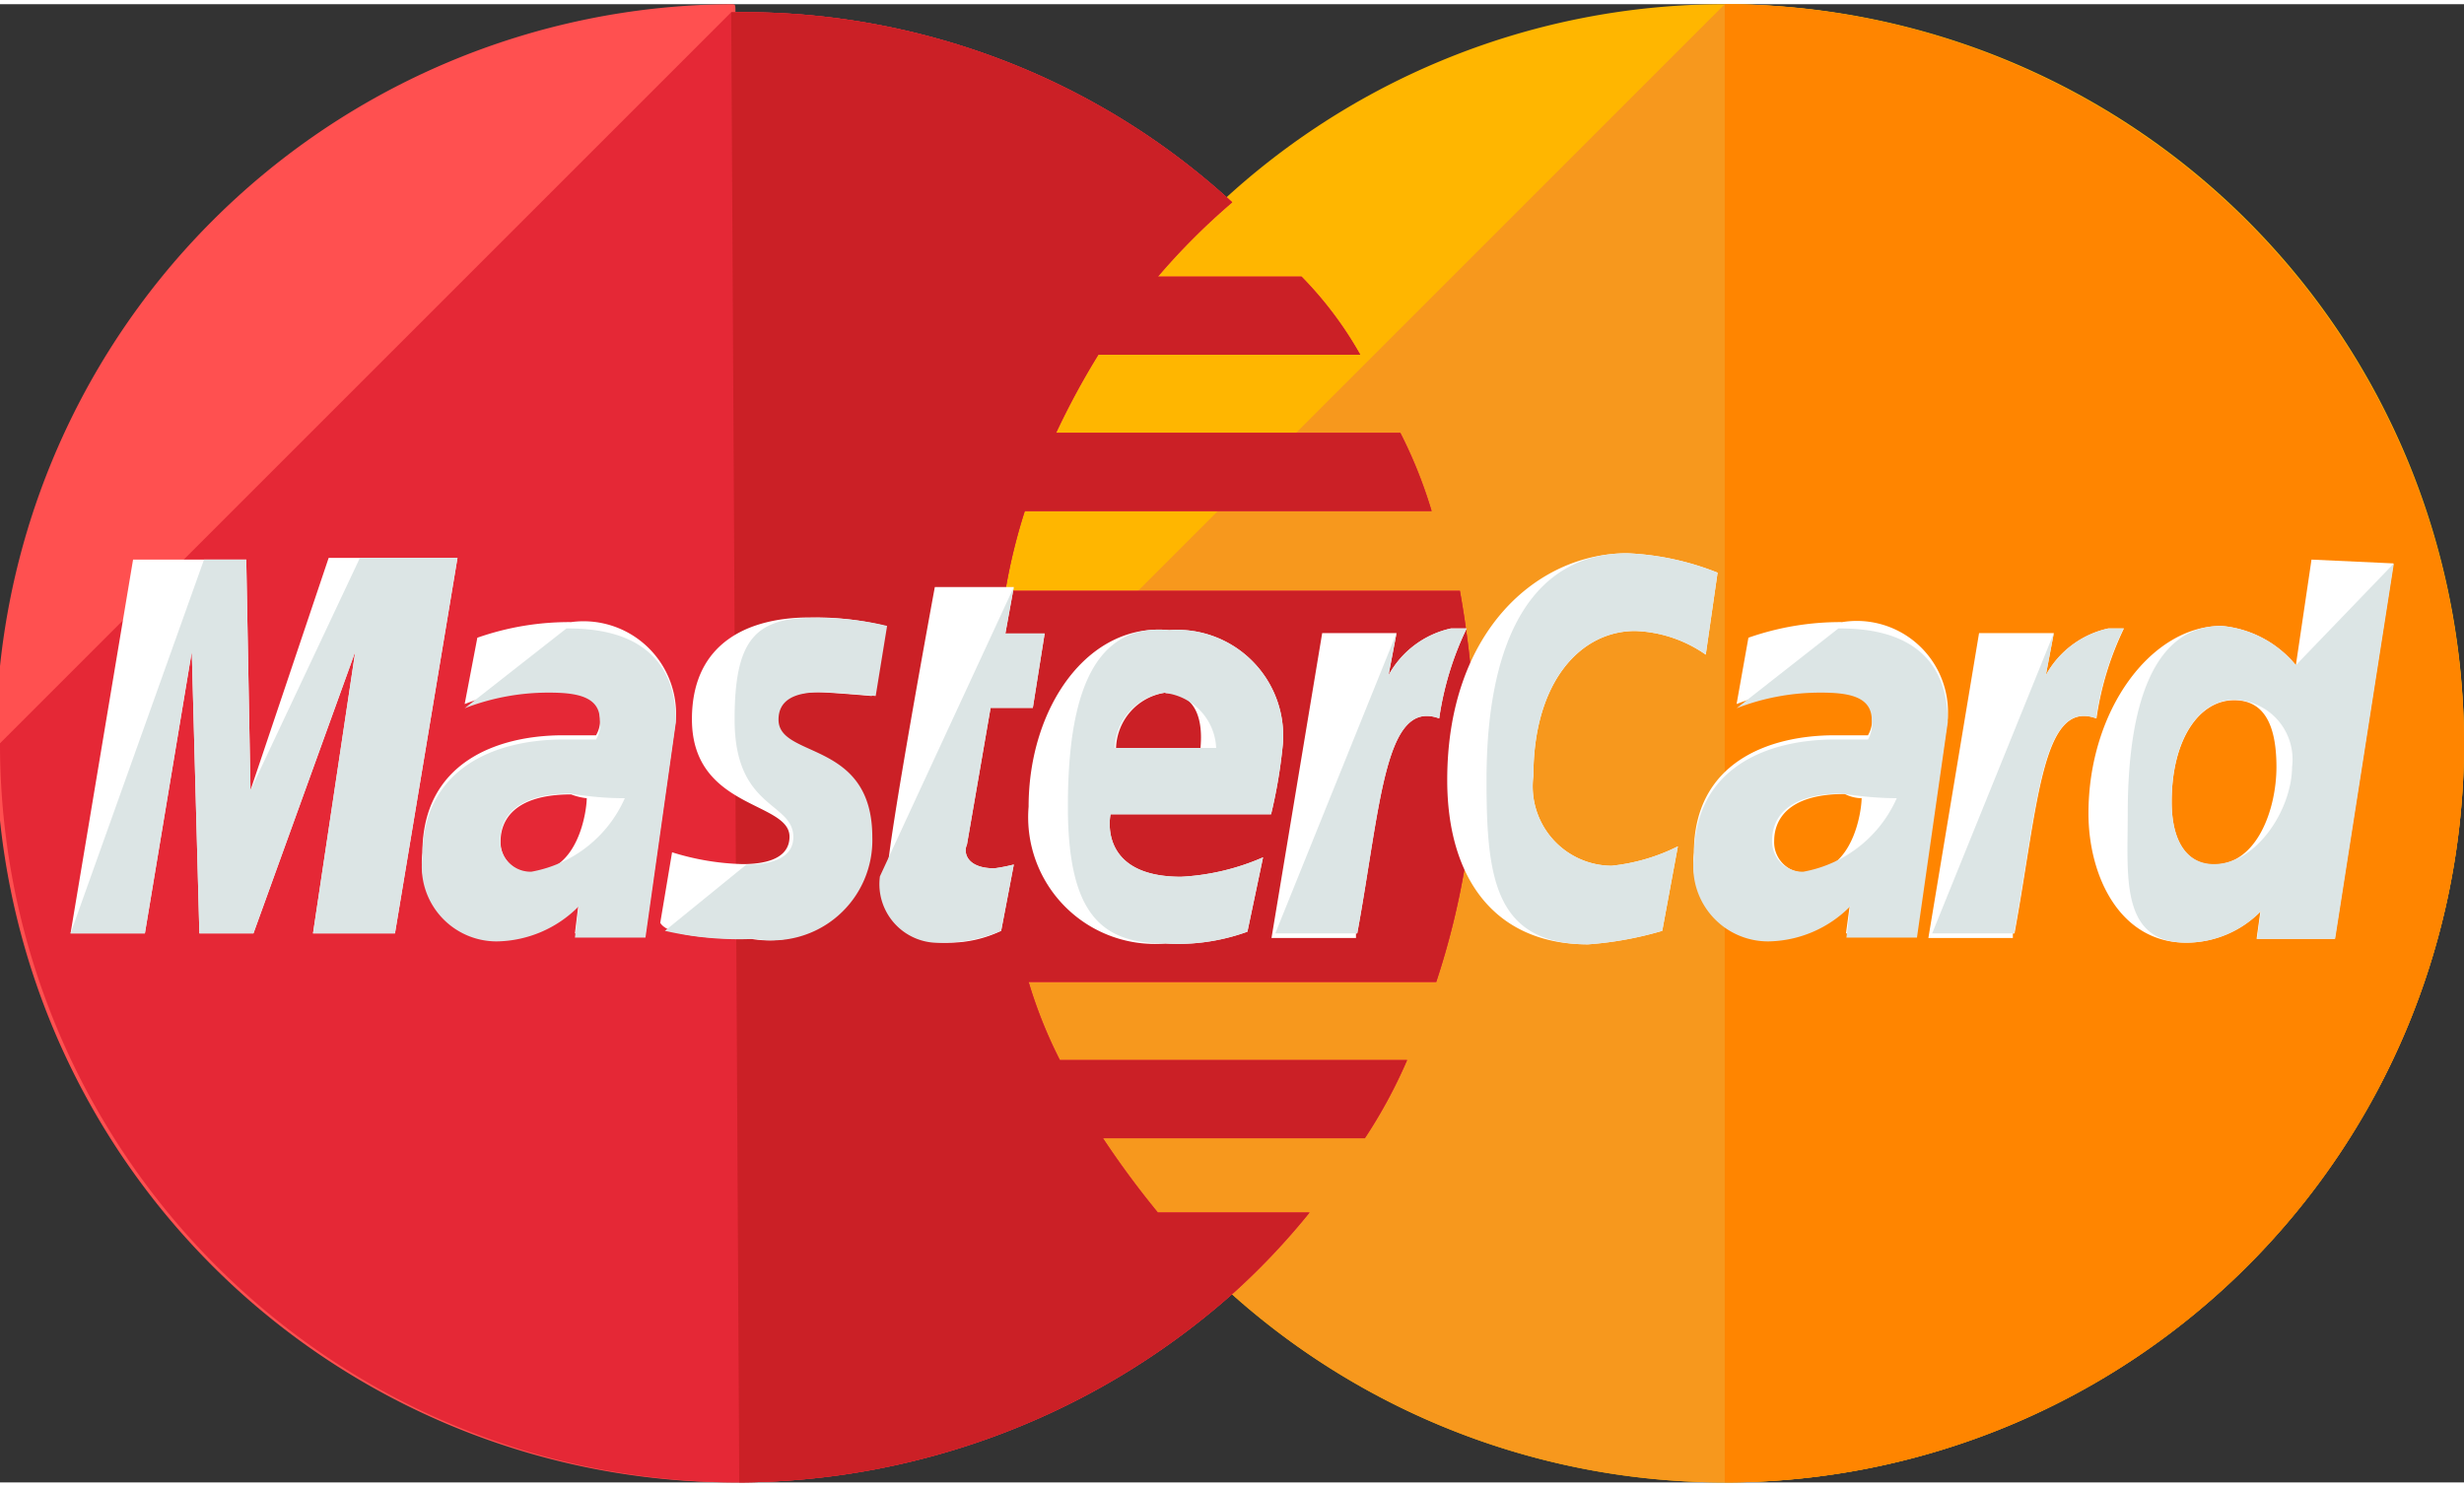 <svg id="bad355af-f500-4141-99dc-dca27945180d" data-name="Layer 1" xmlns="http://www.w3.org/2000/svg" viewBox="0 0 58.33 35" width="58px" height="35px">
  <rect x="0" y="0" width="58.33" height="35" fill="#333333" stroke="none"/>
  <title>if__Mastercard_1156750</title>
  <g>
    <path d="M58.33,17.5a17.5,17.5,0,1,1-35,0h0a17.5,17.5,0,1,1,35,0h0Z" style="fill: #ffb600"/>
    <path d="M40.83,0a17.55,17.55,0,0,1,17.5,17.5h0a17.5,17.5,0,1,1-35,0" style="fill: #f7981d"/>
    <path d="M40.83,0a17.55,17.55,0,0,1,17.5,17.5h0A17.49,17.49,0,0,1,40.83,35" style="fill: #ff8500"/>
    <path d="M17.31,0a17.5,17.5,0,0,0,.19,35,17.7,17.7,0,0,0,11.76-4.54h0A16.64,16.64,0,0,0,31,28.61H27.41a21.36,21.36,0,0,1-1.3-1.76h6.2a11.86,11.86,0,0,0,1-1.85H25.09a11,11,0,0,1-.74-1.85H34a18.39,18.39,0,0,0,.93-5.56,23.9,23.9,0,0,0-.37-3.7H23.8A13.54,13.54,0,0,1,24.26,12h9.63a11,11,0,0,0-.74-1.85H25a18.36,18.36,0,0,1,1-1.85h6.2a8.81,8.81,0,0,0-1.39-1.85H27.41a15.78,15.78,0,0,1,1.76-1.76A17.09,17.09,0,0,0,17.41.19C17.41,0,17.41,0,17.31,0Z" style="fill: #ff5050"/>
    <path d="M0,17.5A17.49,17.49,0,0,0,17.5,35a17.7,17.7,0,0,0,11.76-4.54h0A16.64,16.64,0,0,0,31,28.61H27.41a21.36,21.36,0,0,1-1.3-1.76h6.2a11.86,11.86,0,0,0,1-1.85H25.09a11,11,0,0,1-.74-1.85H34a18.39,18.39,0,0,0,.93-5.56,23.9,23.9,0,0,0-.37-3.7H23.8A13.54,13.54,0,0,1,24.26,12h9.63a11,11,0,0,0-.74-1.85H25a18.36,18.36,0,0,1,1-1.85h6.2a8.81,8.81,0,0,0-1.39-1.85H27.41a15.78,15.78,0,0,1,1.76-1.76A17.09,17.09,0,0,0,17.41.19H17.31" style="fill: #e52836"/>
    <path d="M17.5,35a17.7,17.7,0,0,0,11.76-4.54h0A16.64,16.64,0,0,0,31,28.61H27.41a21.36,21.36,0,0,1-1.3-1.76h6.2a11.86,11.86,0,0,0,1-1.85H25.09a11,11,0,0,1-.74-1.85H34a18.39,18.39,0,0,0,.93-5.56,23.9,23.9,0,0,0-.37-3.7H23.8A13.54,13.54,0,0,1,24.26,12h9.63a11,11,0,0,0-.74-1.85H25a18.36,18.36,0,0,1,1-1.85h6.2a8.81,8.81,0,0,0-1.39-1.85H27.41a15.78,15.78,0,0,1,1.76-1.76A17.09,17.09,0,0,0,17.41.19H17.31" style="fill: #cb2026"/>
    <g>
      <path d="M23.7,21.94L24,20.37a4,4,0,0,1-.46.09c-0.65,0-.74-0.37-0.65-0.56l0.56-3.24h1l0.28-1.76H23.8L24,13.8H22.13S21,19.91,21,20.65a1.39,1.39,0,0,0,1.48,1.57A2.84,2.84,0,0,0,23.7,21.94Z" style="fill: #fff"/>
      <path d="M24.35,19a3,3,0,0,0,3.24,3.24,4.81,4.81,0,0,0,1.94-.28l0.37-1.76a5.55,5.55,0,0,1-1.94.46c-2,0-1.67-1.48-1.67-1.48h3.8a12,12,0,0,0,.28-1.67,2.51,2.51,0,0,0-2.69-2.69C25.74,14.63,24.35,16.67,24.35,19Zm3.24-2.69c1,0,.83,1.2.83,1.3h-2A1.37,1.37,0,0,1,27.59,16.3Z" style="fill: #fff"/>
      <path d="M39.35,21.94l0.37-2a4.55,4.55,0,0,1-1.57.46,1.88,1.88,0,0,1-1.85-2.13c0-2.22,1.11-3.43,2.41-3.43a3.09,3.09,0,0,1,1.67.56l0.28-1.94A6.51,6.51,0,0,0,38.52,13c-2.13,0-4.26,1.85-4.26,5.37,0,2.31,1.11,3.89,3.33,3.89A8.31,8.31,0,0,0,39.35,21.94Z" style="fill: #fff"/>
      <path d="M13.52,14.63A6.56,6.56,0,0,0,11.3,15L11,16.57a5.47,5.47,0,0,1,2-.37c0.65,0,1.2.09,1.2,0.65a0.71,0.71,0,0,1-.09.46H13.33c-1.57,0-3.33.65-3.33,2.78a1.77,1.77,0,0,0,1.76,2,2.78,2.78,0,0,0,1.94-.83L13.61,22h1.67L16,16.94A2.19,2.19,0,0,0,13.52,14.63Zm0.37,4.17c0,0.28-.19,1.76-1.3,1.76a0.72,0.72,0,0,1-.74-0.74c0-.46.28-1.11,1.67-1.11A1.46,1.46,0,0,0,13.89,18.8Z" style="fill: #fff"/>
      <path d="M17.78,22.13a2.37,2.37,0,0,0,2.78-2.41c0-2.31-2.22-1.85-2.22-2.78,0-.46.37-0.65,1-0.65,0.28,0,1.3.09,1.3,0.09l0.28-1.67a7,7,0,0,0-1.76-.19c-1.39,0-2.78.56-2.78,2.41,0,2.13,2.31,1.94,2.31,2.78,0,0.56-.65.65-1.11,0.65a6.06,6.06,0,0,1-1.67-.28l-0.28,1.67C15.74,21.94,16.2,22.13,17.78,22.13Z" style="fill: #fff"/>
      <path d="M54.72,13.15l-0.37,2.5a2.57,2.57,0,0,0-1.76-.93c-1.67,0-3.15,2-3.15,4.44,0,1.48.74,3.06,2.31,3.06a2.47,2.47,0,0,0,1.76-.74l-0.09.65h1.85l1.39-8.89Zm-0.83,4.91c0,1-.46,2.31-1.48,2.31-0.65,0-1-.56-1-1.48,0-1.48.65-2.41,1.48-2.41C53.52,16.48,53.89,16.94,53.89,18.06Z" style="fill: #fff"/>
      <path d="M3.43,22l1.11-6.67L4.72,22H6l2.41-6.67L7.41,22H9.35l1.48-8.89H7.78L5.93,18.61,5.83,13.15H3.15L1.67,22H3.43Z" style="fill: #fff"/>
      <path d="M32.13,22c0.56-3.06.65-5.56,1.94-5.09a7.27,7.27,0,0,1,.65-2.13H34.35a2.23,2.23,0,0,0-1.48,1.11l0.19-1H31.3l-1.2,7.22h2V22Z" style="fill: #fff"/>
      <path d="M43.61,14.63a6.56,6.56,0,0,0-2.22.37l-0.28,1.57a5.47,5.47,0,0,1,2-.37c0.65,0,1.2.09,1.2,0.65a0.71,0.71,0,0,1-.09.46H43.43c-1.57,0-3.33.65-3.33,2.78a1.77,1.77,0,0,0,1.76,2,2.78,2.78,0,0,0,1.94-.83L43.7,22h1.67l0.74-5.09A2.16,2.16,0,0,0,43.61,14.63Zm0.46,4.17c0,0.28-.19,1.76-1.3,1.76A0.72,0.72,0,0,1,42,19.81c0-.46.28-1.11,1.67-1.11A0.92,0.92,0,0,0,44.07,18.8Z" style="fill: #fff"/>
      <path d="M47.69,22c0.56-3.06.65-5.56,1.94-5.09a7.27,7.27,0,0,1,.65-2.13H49.91a2.23,2.23,0,0,0-1.48,1.11l0.19-1H46.85l-1.2,7.22h2V22Z" style="fill: #fff"/>
    </g>
    <g>
      <path d="M20.83,20.65a1.39,1.39,0,0,0,1.48,1.57,3.52,3.52,0,0,0,1.39-.28L24,20.37a4,4,0,0,1-.46.09c-0.65,0-.74-0.37-0.65-0.56l0.56-3.24h1l0.28-1.76H23.8L24,13.8" style="fill: #dce5e5"/>
      <path d="M25.28,19c0,2.59.83,3.24,2.31,3.24a4.81,4.81,0,0,0,1.94-.28l0.37-1.76a5.55,5.55,0,0,1-1.94.46c-2,0-1.67-1.48-1.67-1.48h3.8a12,12,0,0,0,.28-1.67,2.51,2.51,0,0,0-2.69-2.69C25.74,14.63,25.28,16.67,25.28,19Zm2.31-2.69a1.37,1.37,0,0,1,1.2,1.3H26.39A1.37,1.37,0,0,1,27.59,16.3Z" style="fill: #dce5e5"/>
      <path d="M39.35,21.94l0.37-2a4.55,4.55,0,0,1-1.57.46,1.88,1.88,0,0,1-1.85-2.13c0-2.22,1.11-3.43,2.41-3.43a3.09,3.09,0,0,1,1.67.56l0.28-1.94A6.51,6.51,0,0,0,38.52,13c-2.13,0-3.33,1.85-3.33,5.37,0,2.31.19,3.89,2.41,3.89A8.31,8.31,0,0,0,39.35,21.94Z" style="fill: #dce5e5"/>
      <path d="M11,16.67a5.47,5.47,0,0,1,2-.37c0.65,0,1.2.09,1.2,0.65a0.71,0.71,0,0,1-.09.46H13.33c-1.57,0-3.33.65-3.33,2.78a1.77,1.77,0,0,0,1.76,2,2.78,2.78,0,0,0,1.94-.83l-0.09.74h1.67L16,17c0-2.13-1.85-2.22-2.59-2.22m1.39,4a3,3,0,0,1-2.22,1.76,0.72,0.72,0,0,1-.74-0.74c0-.46.28-1.11,1.67-1.11A7.56,7.56,0,0,0,14.81,18.8Z" style="fill: #dce5e5"/>
      <path d="M15.74,21.94a7.84,7.84,0,0,0,2.13.19,2.37,2.37,0,0,0,2.78-2.41c0-2.31-2.22-1.85-2.22-2.78,0-.46.37-0.65,1-0.65,0.28,0,1.3.09,1.3,0.09L21,14.72a7,7,0,0,0-1.76-.19c-1.39,0-1.85.56-1.85,2.41,0,2.13,1.39,1.94,1.39,2.78,0,0.56-.65.65-1.11,0.65" style="fill: #dce5e5"/>
      <path d="M54.35,15.65a2.57,2.57,0,0,0-1.76-.93c-1.67,0-2.22,2-2.22,4.44,0,1.48-.19,3.06,1.39,3.06a2.47,2.47,0,0,0,1.76-.74l-0.09.65h1.85l1.39-8.89m-2.41,4.81c0,1-.83,2.31-1.85,2.31-0.65,0-1-.56-1-1.48,0-1.48.65-2.41,1.48-2.41A1.41,1.41,0,0,1,54.26,18.06Z" style="fill: #dce5e5"/>
      <path d="M3.43,22l1.11-6.67L4.72,22H6l2.41-6.67L7.41,22H9.35l1.48-8.89H8.52L5.93,18.61,5.83,13.15h-1L1.67,22H3.43Z" style="fill: #dce5e5"/>
      <path d="M30.19,22h1.94c0.56-3.06.65-5.56,1.94-5.09a7.27,7.27,0,0,1,.65-2.13H34.35a2.23,2.23,0,0,0-1.48,1.11l0.19-1" style="fill: #dce5e5"/>
      <path d="M41.11,16.67a5.47,5.47,0,0,1,2-.37c0.65,0,1.2.09,1.2,0.65a0.71,0.71,0,0,1-.09.46H43.43c-1.57,0-3.33.65-3.33,2.78a1.77,1.77,0,0,0,1.76,2,2.78,2.78,0,0,0,1.94-.83l-0.09.74h1.67L46.11,17c0-2.13-1.85-2.22-2.59-2.22m1.39,4a3,3,0,0,1-2.22,1.76,0.72,0.72,0,0,1-.74-0.74c0-.46.28-1.11,1.67-1.11A8.15,8.15,0,0,0,44.91,18.8Z" style="fill: #dce5e5"/>
      <path d="M45.74,22h1.94c0.56-3.06.65-5.56,1.94-5.09a7.27,7.27,0,0,1,.65-2.13H49.91a2.23,2.23,0,0,0-1.48,1.11l0.19-1" style="fill: #dce5e5"/>
    </g>
  </g>
</svg>
